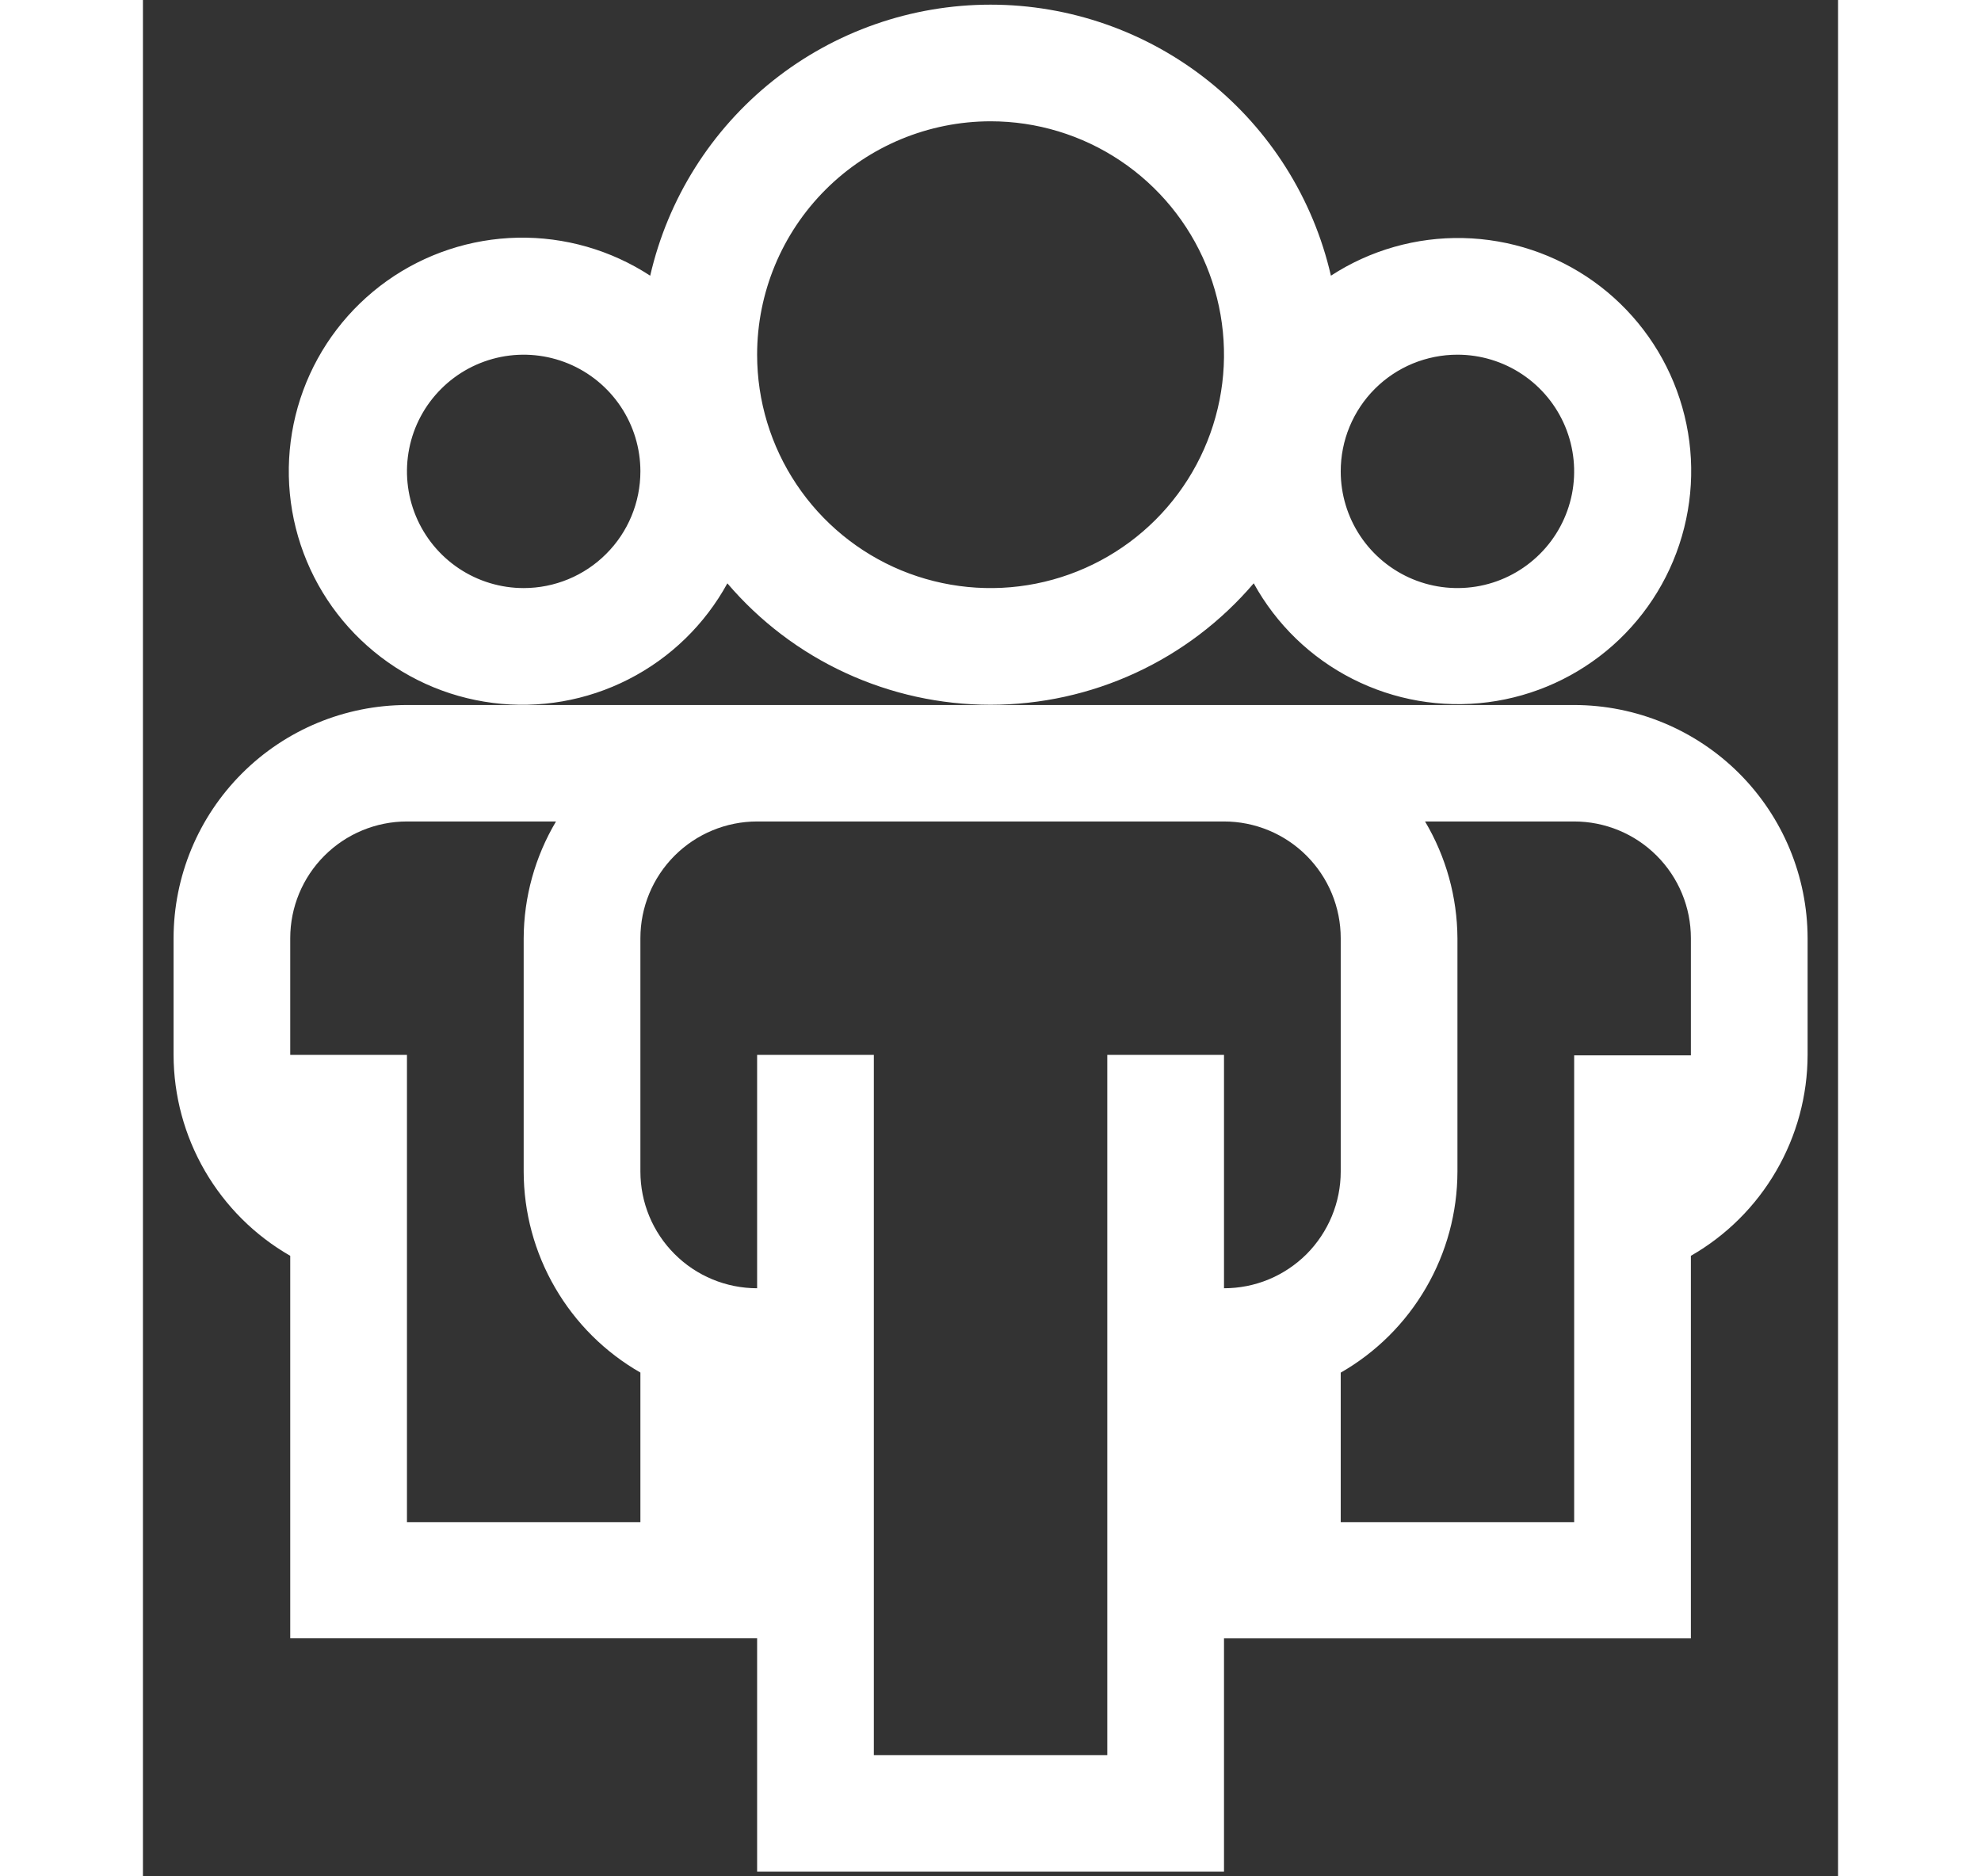 <svg width="19" height="18" viewBox="0 0 28 31" fill="none" xmlns="http://www.w3.org/2000/svg">
<rect x="0" y="0" width="28" height="31" fill="#333333" stroke="none"/>
<path d="M23.641 11.648H4.361C3.339 11.649 2.359 12.055 1.637 12.777C0.914 13.499 0.507 14.478 0.506 15.5V17.428C0.507 18.102 0.686 18.764 1.024 19.346C1.363 19.929 1.848 20.413 2.433 20.748V27.067H10.145V30.923H17.857V27.069H25.569V20.748C26.154 20.413 26.64 19.929 26.978 19.346C27.317 18.763 27.496 18.101 27.497 17.427V15.5C27.495 14.478 27.088 13.499 26.366 12.777C25.643 12.055 24.663 11.649 23.641 11.648ZM8.217 25.148H4.361V17.428H2.433V15.5C2.433 14.989 2.636 14.499 2.998 14.137C3.359 13.776 3.85 13.572 4.361 13.572H6.823C6.476 14.156 6.292 14.821 6.289 15.5V19.356C6.29 20.03 6.469 20.692 6.808 21.275C7.146 21.858 7.632 22.342 8.217 22.677V25.14V25.148ZM17.857 21.292V17.428H15.929V28.997H12.073V17.428H10.145V21.284C9.634 21.284 9.143 21.081 8.782 20.719C8.42 20.358 8.217 19.867 8.217 19.356V15.5C8.217 14.989 8.42 14.499 8.782 14.137C9.143 13.776 9.634 13.572 10.145 13.572H17.857C18.11 13.572 18.361 13.622 18.595 13.719C18.829 13.816 19.041 13.958 19.22 14.137C19.399 14.316 19.541 14.528 19.638 14.762C19.735 14.996 19.785 15.247 19.785 15.5V19.356C19.785 19.609 19.735 19.86 19.638 20.094C19.541 20.328 19.399 20.541 19.221 20.72C19.041 20.899 18.829 21.041 18.595 21.138C18.361 21.235 18.11 21.284 17.857 21.284V21.292ZM25.569 17.436H23.641V25.148H19.785V22.678C20.37 22.343 20.856 21.859 21.194 21.276C21.533 20.693 21.712 20.031 21.713 19.357V15.5C21.709 14.821 21.525 14.156 21.178 13.572H23.641C23.894 13.572 24.145 13.622 24.379 13.719C24.613 13.816 24.825 13.958 25.004 14.137C25.183 14.316 25.325 14.528 25.422 14.762C25.519 14.996 25.569 15.247 25.569 15.5V17.428V17.436ZM9.653 9.637C10.189 10.266 10.855 10.772 11.606 11.118C12.357 11.465 13.174 11.644 14 11.644C14.827 11.644 15.644 11.465 16.395 11.118C17.145 10.772 17.812 10.266 18.348 9.637C18.721 10.315 19.289 10.866 19.979 11.216C20.669 11.567 21.448 11.701 22.216 11.602C22.983 11.503 23.703 11.175 24.282 10.661C24.86 10.147 25.27 9.471 25.458 8.72C25.647 7.969 25.605 7.18 25.337 6.453C25.07 5.727 24.59 5.098 23.96 4.648C23.33 4.199 22.58 3.95 21.806 3.933C21.032 3.916 20.271 4.133 19.623 4.555C19.331 3.283 18.616 2.147 17.595 1.333C16.573 0.52 15.306 0.077 14.001 0.077C12.695 0.077 11.428 0.52 10.407 1.333C9.386 2.147 8.671 3.283 8.379 4.555C7.729 4.131 6.967 3.912 6.191 3.927C5.415 3.943 4.661 4.192 4.029 4.642C3.397 5.093 2.915 5.723 2.647 6.451C2.379 7.18 2.336 7.972 2.525 8.725C2.714 9.477 3.125 10.156 3.706 10.671C4.286 11.187 5.008 11.515 5.778 11.613C6.548 11.712 7.33 11.576 8.021 11.223C8.712 10.871 9.281 10.318 9.654 9.637H9.653ZM21.713 5.86C22.094 5.86 22.467 5.973 22.784 6.185C23.101 6.397 23.348 6.698 23.494 7.05C23.64 7.403 23.678 7.79 23.604 8.164C23.529 8.538 23.346 8.882 23.076 9.151C22.806 9.421 22.463 9.605 22.089 9.679C21.715 9.753 21.327 9.715 20.975 9.569C20.623 9.423 20.322 9.176 20.11 8.859C19.898 8.542 19.785 8.169 19.785 7.788C19.785 7.535 19.834 7.284 19.931 7.05C20.028 6.816 20.17 6.603 20.349 6.424C20.528 6.245 20.741 6.103 20.975 6.006C21.209 5.91 21.46 5.86 21.713 5.86ZM14.001 2.004C14.764 2.004 15.509 2.23 16.143 2.654C16.777 3.078 17.271 3.68 17.563 4.384C17.855 5.089 17.932 5.864 17.783 6.612C17.634 7.36 17.267 8.047 16.727 8.587C16.188 9.126 15.501 9.493 14.753 9.642C14.005 9.791 13.23 9.714 12.525 9.423C11.821 9.131 11.218 8.636 10.795 8.002C10.371 7.368 10.145 6.623 10.145 5.86C10.145 4.838 10.552 3.857 11.275 3.134C11.998 2.411 12.978 2.005 14.001 2.004ZM6.289 9.716C5.908 9.716 5.535 9.603 5.218 9.391C4.901 9.179 4.654 8.878 4.508 8.526C4.362 8.174 4.324 7.786 4.398 7.412C4.472 7.038 4.656 6.694 4.926 6.425C5.195 6.155 5.539 5.972 5.913 5.897C6.287 5.823 6.674 5.861 7.027 6.007C7.379 6.153 7.68 6.4 7.892 6.717C8.104 7.034 8.217 7.407 8.217 7.788C8.217 8.299 8.014 8.79 7.652 9.151C7.291 9.513 6.8 9.716 6.289 9.716Z" fill="white"/>
</svg>
